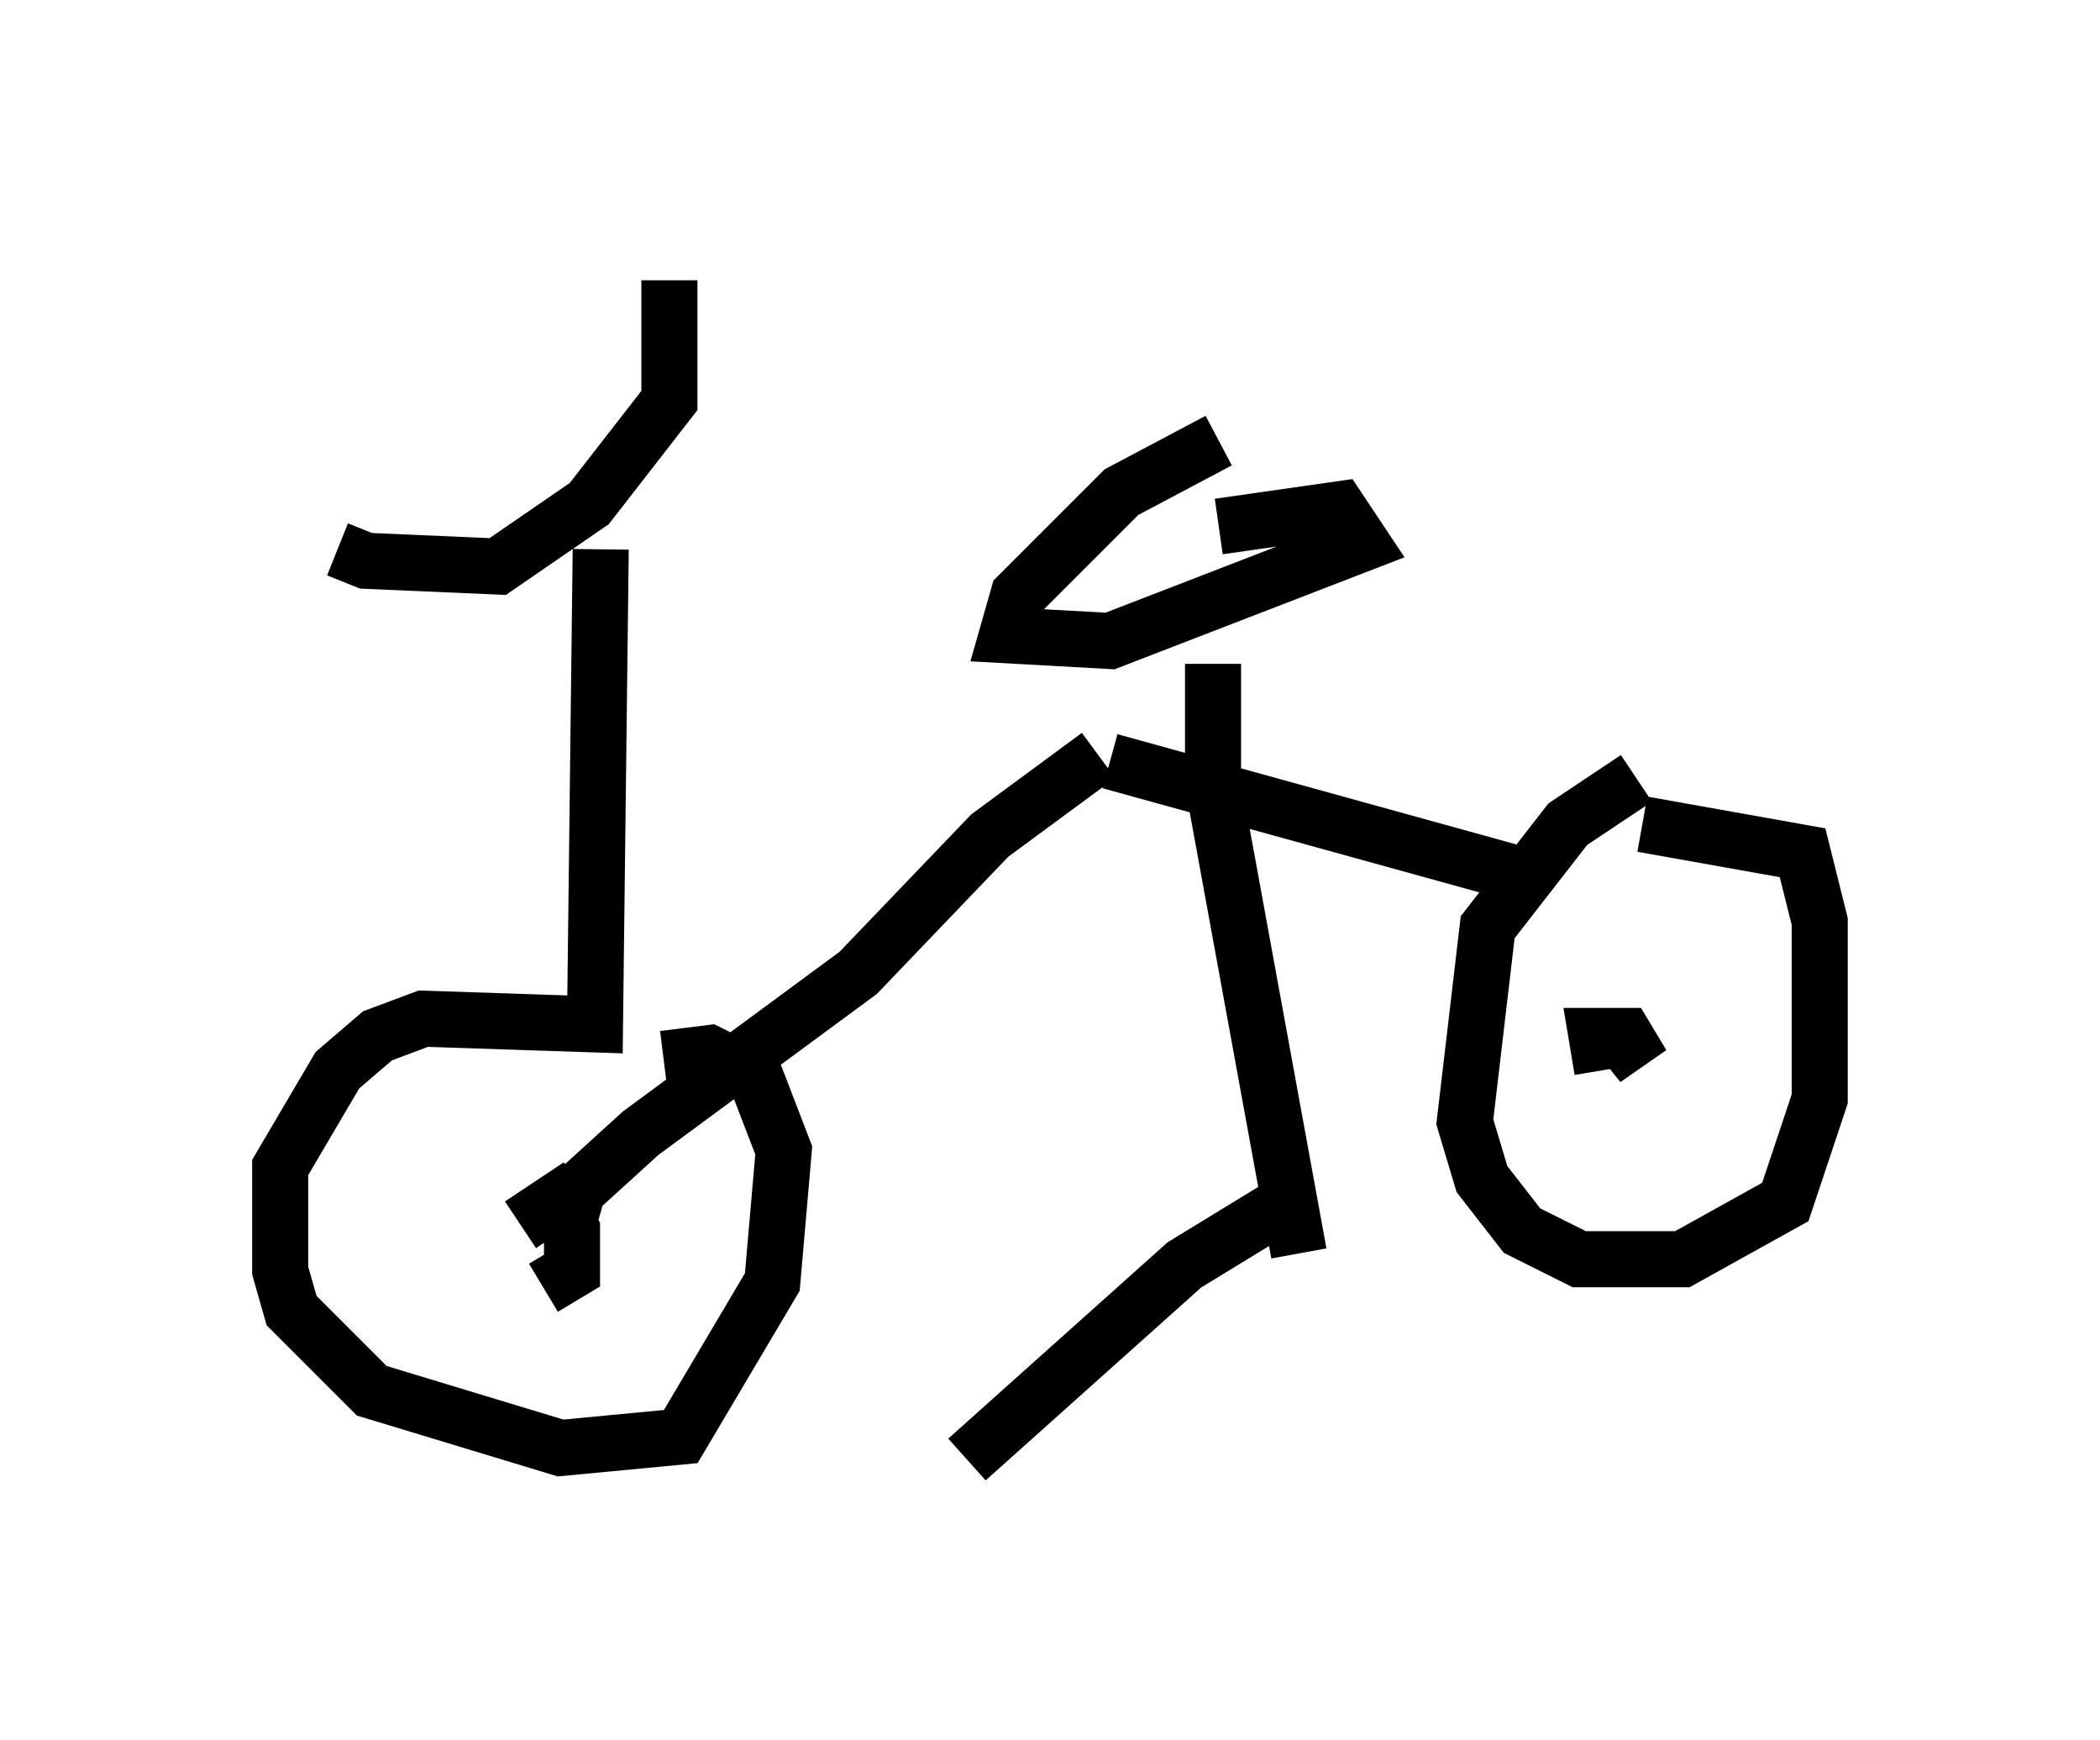 <?xml version="1.0" encoding="utf-8" ?>
<svg baseProfile="full" height="31.029" version="1.1" width="37.461" xmlns="http://www.w3.org/2000/svg" xmlns:ev="http://www.w3.org/2001/xml-events" xmlns:xlink="http://www.w3.org/1999/xlink"><defs /><rect fill="white" height="31.029" width="37.461" x="0" y="0" /><path d="M6.123, 9.083 m-0.102, 0.715 l0.51, 0.204 2.348, 0.102 l1.633, -1.123 1.429, -1.838 l0.0, -2.144 m-1.225, 4.798 l-0.102, 8.473 -3.063, -0.102 l-0.817, 0.306 -0.715, 0.613 l-1.021, 1.735 0.0, 1.838 l0.204, 0.715 1.429, 1.429 l3.369, 1.021 2.144, -0.204 l1.633, -2.756 0.204, -2.348 l-0.51, -1.327 -0.817, -0.408 l-0.817, 0.102 m-2.552, 2.96 l0.613, -0.408 0.306, 0.51 l0.0, 0.715 -0.51, 0.306 m0.408, -1.021 l0.204, -0.715 1.123, -1.021 l3.879, -2.858 2.348, -2.45 l1.94, -1.429 m2.144, -5.615 l-1.735, 0.919 -1.838, 1.838 l-0.204, 0.715 1.838, 0.102 l4.492, -1.735 -0.408, -0.613 l-2.144, 0.306 m-0.102, 2.45 l0.0, 2.144 1.531, 8.371 m-0.204, -0.919 l-1.838, 1.123 -3.879, 3.471 m2.552, -12.454 l7.758, 2.144 m1.633, -1.838 l-1.225, 0.817 -1.429, 1.838 l-0.408, 3.471 0.306, 1.021 l0.715, 0.919 1.021, 0.51 l1.838, 0.0 1.838, -1.021 l0.613, -1.838 0.0, -3.165 l-0.306, -1.225 -2.858, -0.51 m-0.715, 4.39 l-0.102, -0.613 0.51, 0.0 l0.306, 0.51 -0.408, -0.51 " fill="none" stroke="black" stroke-width="1" /></svg>